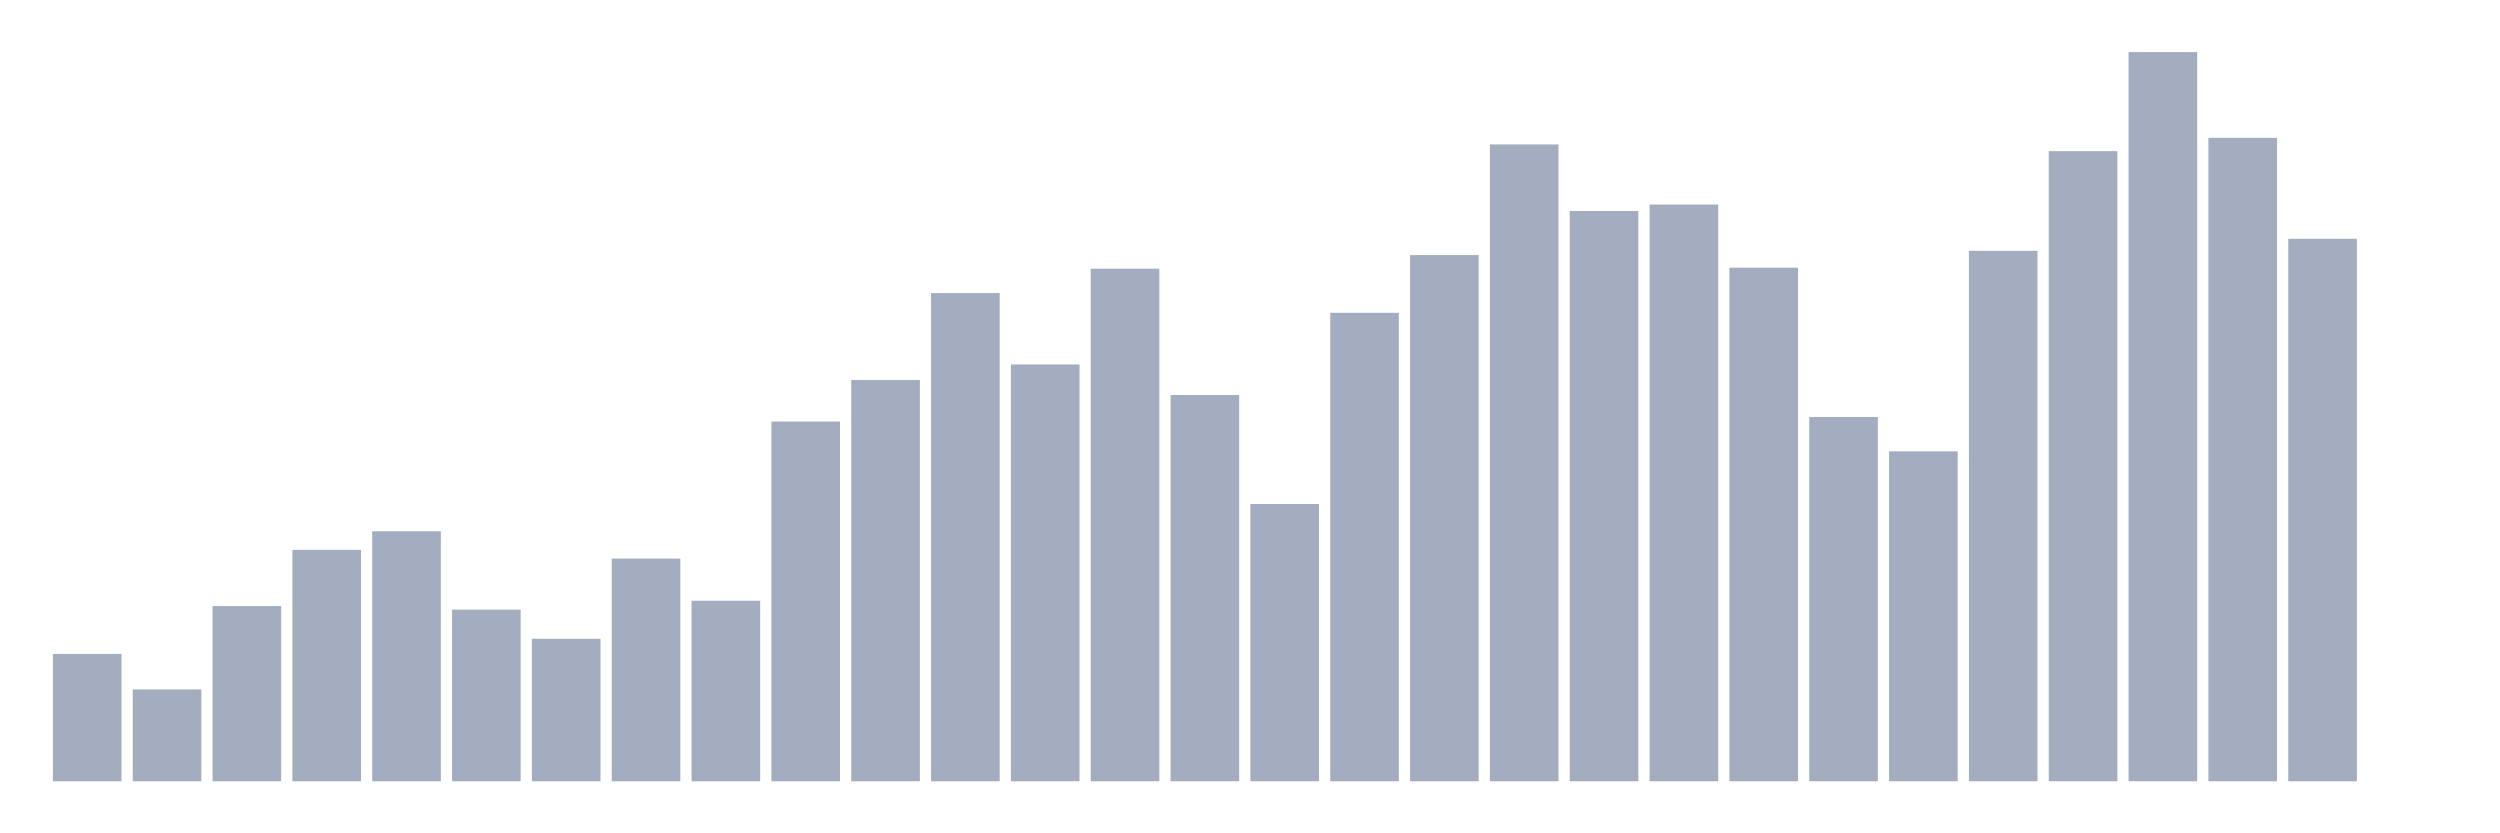 <svg xmlns="http://www.w3.org/2000/svg" viewBox="0 0 480 160"><g transform="translate(10,10)"><rect class="bar" x="0.153" width="13.175" y="115.555" height="24.445" fill="rgb(164,173,192)"></rect><rect class="bar" x="15.482" width="13.175" y="122.37" height="17.63" fill="rgb(164,173,192)"></rect><rect class="bar" x="30.81" width="13.175" y="106.364" height="33.636" fill="rgb(164,173,192)"></rect><rect class="bar" x="46.138" width="13.175" y="95.572" height="44.428" fill="rgb(164,173,192)"></rect><rect class="bar" x="61.466" width="13.175" y="92.008" height="47.992" fill="rgb(164,173,192)"></rect><rect class="bar" x="76.794" width="13.175" y="107.043" height="32.957" fill="rgb(164,173,192)"></rect><rect class="bar" x="92.123" width="13.175" y="112.645" height="27.355" fill="rgb(164,173,192)"></rect><rect class="bar" x="107.451" width="13.175" y="97.246" height="42.754" fill="rgb(164,173,192)"></rect><rect class="bar" x="122.779" width="13.175" y="105.346" height="34.654" fill="rgb(164,173,192)"></rect><rect class="bar" x="138.107" width="13.175" y="70.934" height="69.066" fill="rgb(164,173,192)"></rect><rect class="bar" x="153.436" width="13.175" y="62.955" height="77.045" fill="rgb(164,173,192)"></rect><rect class="bar" x="168.764" width="13.175" y="46.271" height="93.729" fill="rgb(164,173,192)"></rect><rect class="bar" x="184.092" width="13.175" y="59.972" height="80.028" fill="rgb(164,173,192)"></rect><rect class="bar" x="199.42" width="13.175" y="41.59" height="98.41" fill="rgb(164,173,192)"></rect><rect class="bar" x="214.748" width="13.175" y="65.841" height="74.159" fill="rgb(164,173,192)"></rect><rect class="bar" x="230.077" width="13.175" y="86.769" height="53.231" fill="rgb(164,173,192)"></rect><rect class="bar" x="245.405" width="13.175" y="50.054" height="89.946" fill="rgb(164,173,192)"></rect><rect class="bar" x="260.733" width="13.175" y="38.971" height="101.029" fill="rgb(164,173,192)"></rect><rect class="bar" x="276.061" width="13.175" y="17.727" height="122.273" fill="rgb(164,173,192)"></rect><rect class="bar" x="291.39" width="13.175" y="30.508" height="109.492" fill="rgb(164,173,192)"></rect><rect class="bar" x="306.718" width="13.175" y="29.271" height="110.729" fill="rgb(164,173,192)"></rect><rect class="bar" x="322.046" width="13.175" y="41.396" height="98.604" fill="rgb(164,173,192)"></rect><rect class="bar" x="337.374" width="13.175" y="70.061" height="69.939" fill="rgb(164,173,192)"></rect><rect class="bar" x="352.702" width="13.175" y="76.657" height="63.343" fill="rgb(164,173,192)"></rect><rect class="bar" x="368.031" width="13.175" y="38.147" height="101.853" fill="rgb(164,173,192)"></rect><rect class="bar" x="383.359" width="13.175" y="19.013" height="120.987" fill="rgb(164,173,192)"></rect><rect class="bar" x="398.687" width="13.175" y="0" height="140" fill="rgb(164,173,192)"></rect><rect class="bar" x="414.015" width="13.175" y="16.466" height="123.534" fill="rgb(164,173,192)"></rect><rect class="bar" x="429.344" width="13.175" y="35.843" height="104.157" fill="rgb(164,173,192)"></rect><rect class="bar" x="444.672" width="13.175" y="140" height="0" fill="rgb(164,173,192)"></rect></g></svg>